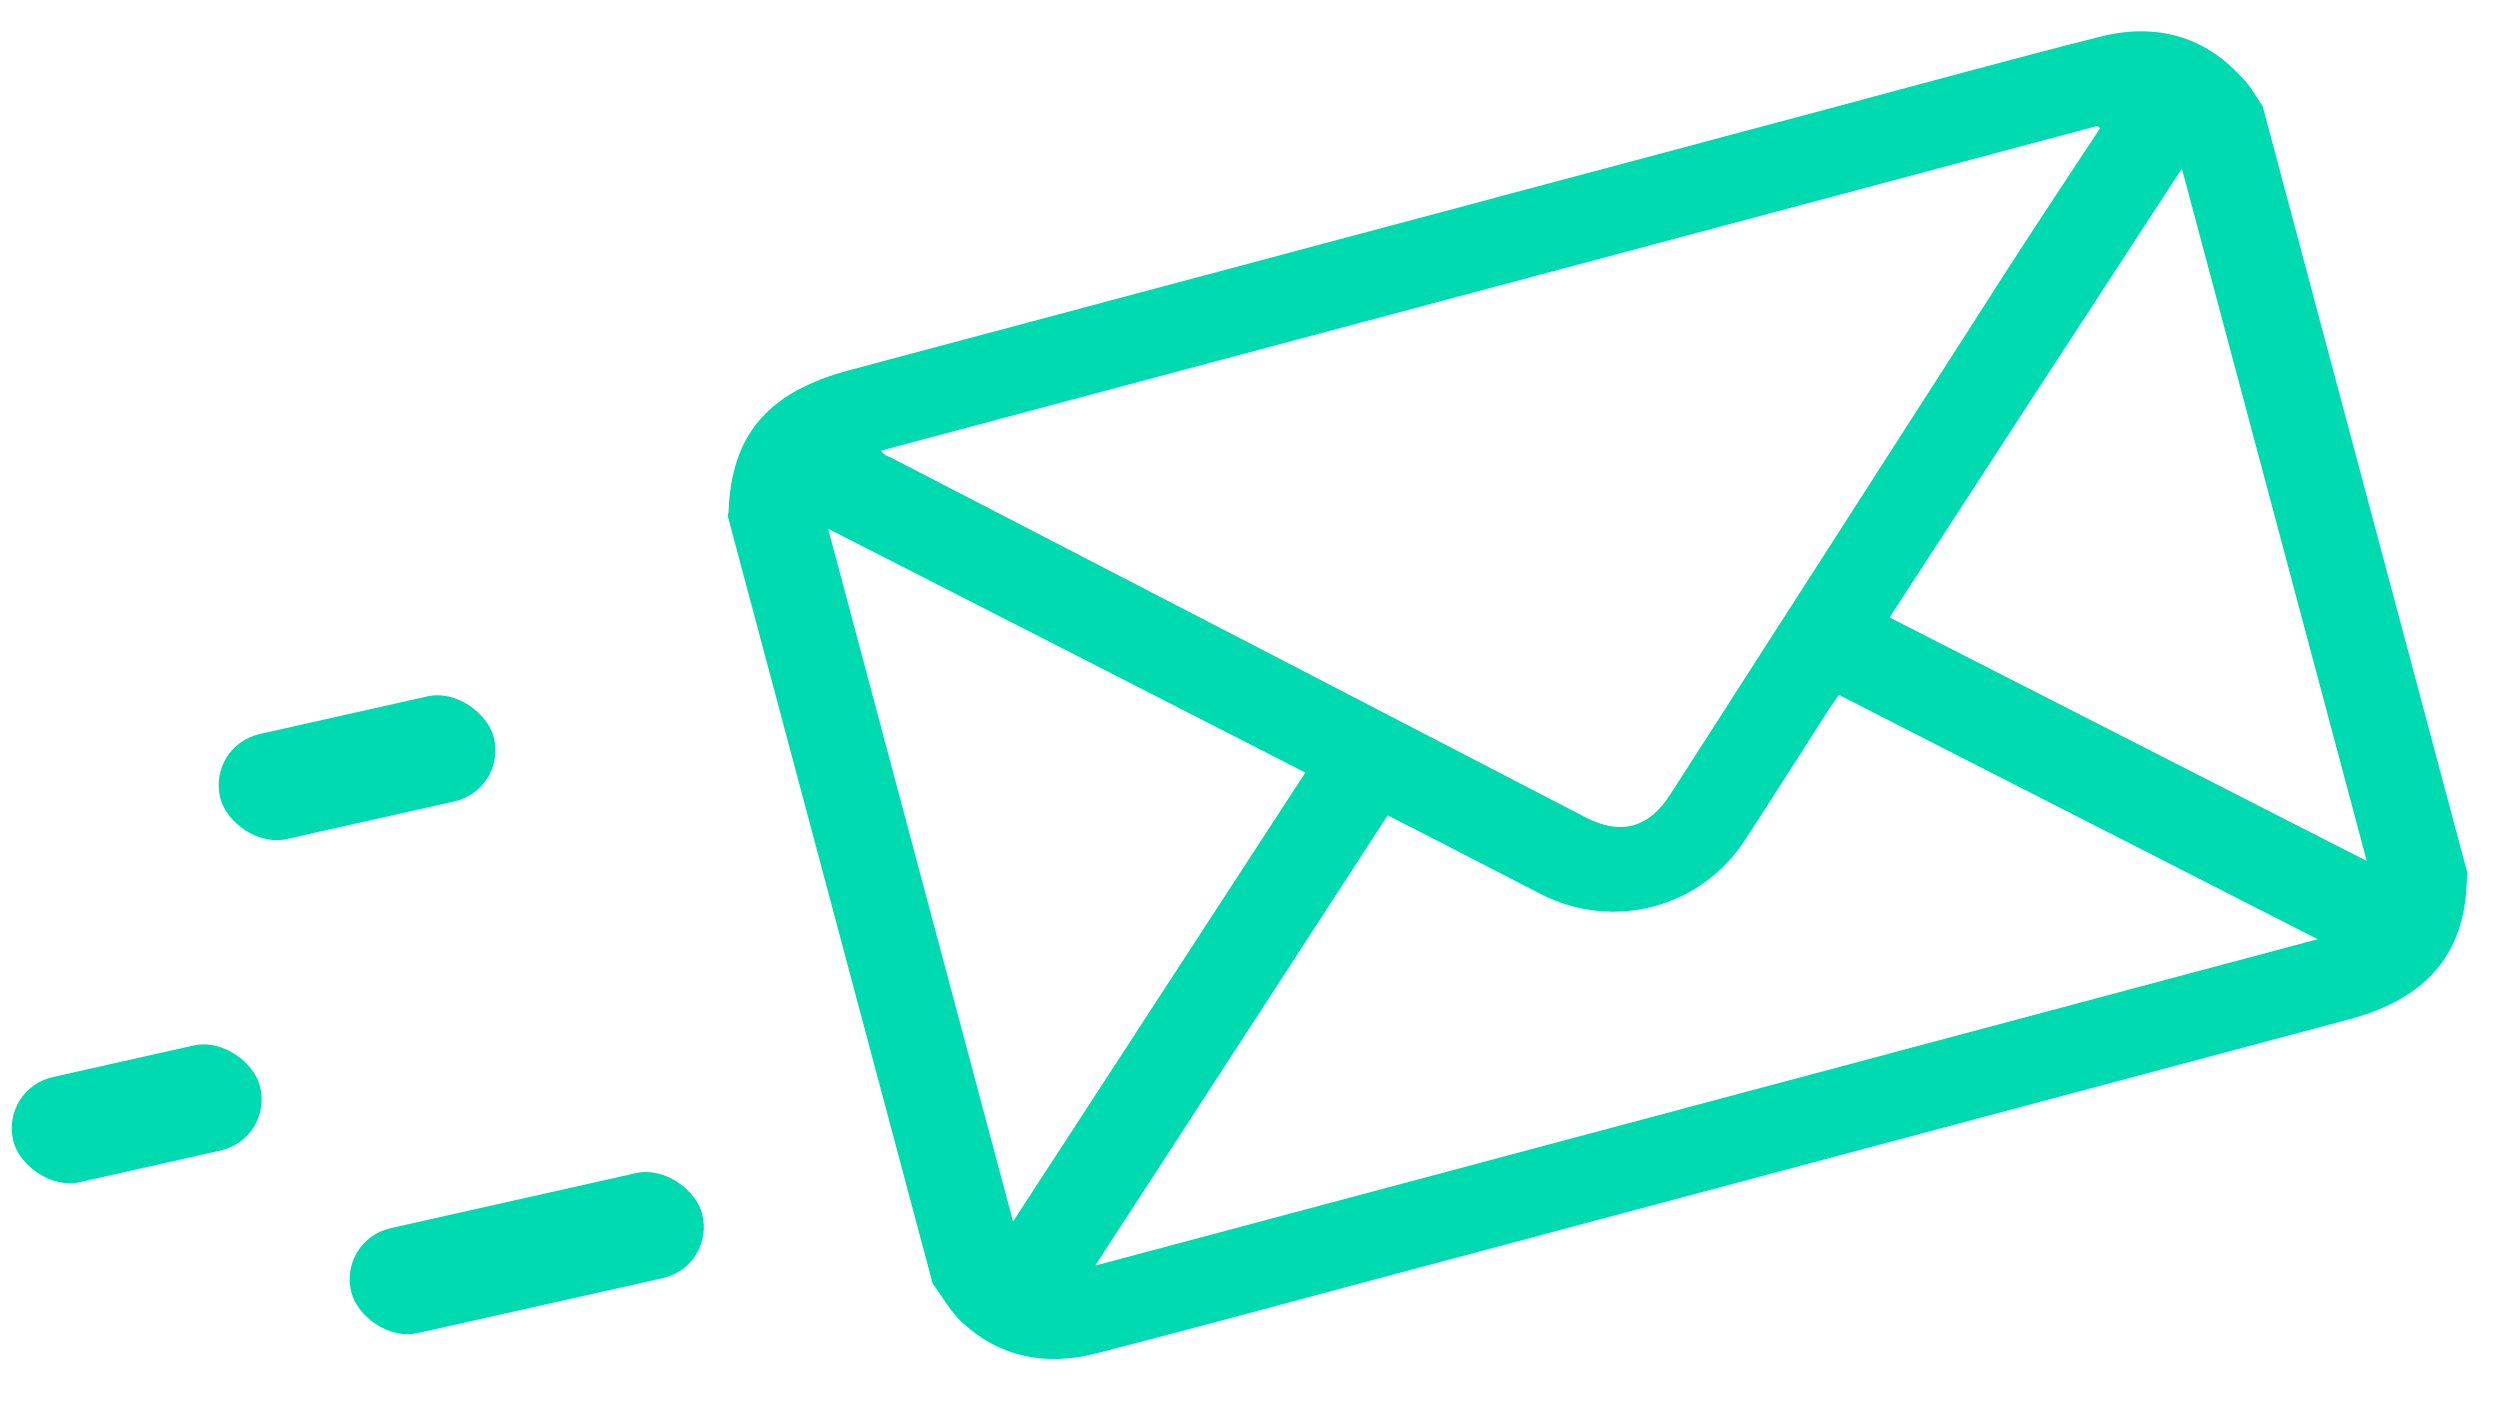<svg width="92" height="52" viewBox="0 0 92 52" fill="none" xmlns="http://www.w3.org/2000/svg">
<g clip-path="url(#clip0_2_11531)">
<path d="M83.267 3.912C85.783 13.337 88.295 22.746 90.811 32.17C90.791 32.223 90.77 32.275 90.782 32.318C90.729 35.075 89.338 36.739 86.439 37.513C74.011 40.831 61.599 44.145 49.171 47.463C46.224 48.25 43.297 49.047 40.343 49.804C38.449 50.294 36.77 49.917 35.429 48.686C34.977 48.277 34.693 47.729 34.322 47.236C31.809 37.827 29.297 28.417 26.781 18.993C26.786 18.945 26.806 18.893 26.81 18.845C26.908 15.999 28.255 14.424 31.266 13.62C43.245 10.422 55.225 7.224 67.204 4.025C70.551 3.132 73.891 2.209 77.234 1.363C79.335 0.818 81.121 1.338 82.48 2.829C82.802 3.133 83.014 3.544 83.267 3.912ZM77.287 4.714C77.248 4.694 77.22 4.654 77.18 4.634C62.254 8.619 47.344 12.599 32.418 16.584C32.532 16.756 32.7 16.805 32.855 16.873C41.335 21.261 49.836 25.66 58.32 30.063C59.637 30.756 60.678 30.478 61.475 29.221C65.184 23.448 68.904 17.656 72.613 11.883C74.134 9.482 75.711 7.098 77.287 4.714ZM40.304 46.574C55.342 42.559 70.269 38.574 85.291 34.563C79.369 31.533 73.534 28.572 67.672 25.572C67.584 25.689 67.474 25.859 67.361 26.014C66.318 27.632 65.294 29.261 64.235 30.884C62.597 33.424 59.374 34.269 56.692 32.897C55.657 32.364 54.622 31.83 53.588 31.296C52.732 30.854 51.877 30.413 51.065 30.006C47.49 35.51 43.927 40.995 40.304 46.574ZM37.28 44.951C40.846 39.48 44.433 33.958 48.036 28.431C42.174 25.431 36.312 22.431 30.474 19.456C32.741 27.949 35.024 36.501 37.28 44.951ZM87.095 31.682C84.835 23.218 82.549 14.652 80.293 6.202C76.726 11.673 73.135 17.181 69.536 22.722C75.415 25.718 81.277 28.718 87.095 31.682Z" fill="#00DAB0"/>
</g>
<rect width="10.305" height="3.99" rx="1.995" transform="matrix(0.976 -0.219 0.248 0.969 7.615 27.447)" fill="#00DAB0"/>
<rect width="9.294" height="3.99" rx="1.995" transform="matrix(0.976 -0.219 0.248 0.969 0 40.072)" fill="#00DAB0"/>
<rect width="13.225" height="3.987" rx="1.993" transform="matrix(0.976 -0.219 0.248 0.969 12.436 45.631)" fill="#00DAB0"/>
<defs>
<clipPath id="clip0_2_11531">
<rect width="58.464" height="37.346" fill="white" transform="translate(25.737 15.08) rotate(-14.948)"/>
</clipPath>
</defs>
</svg>
